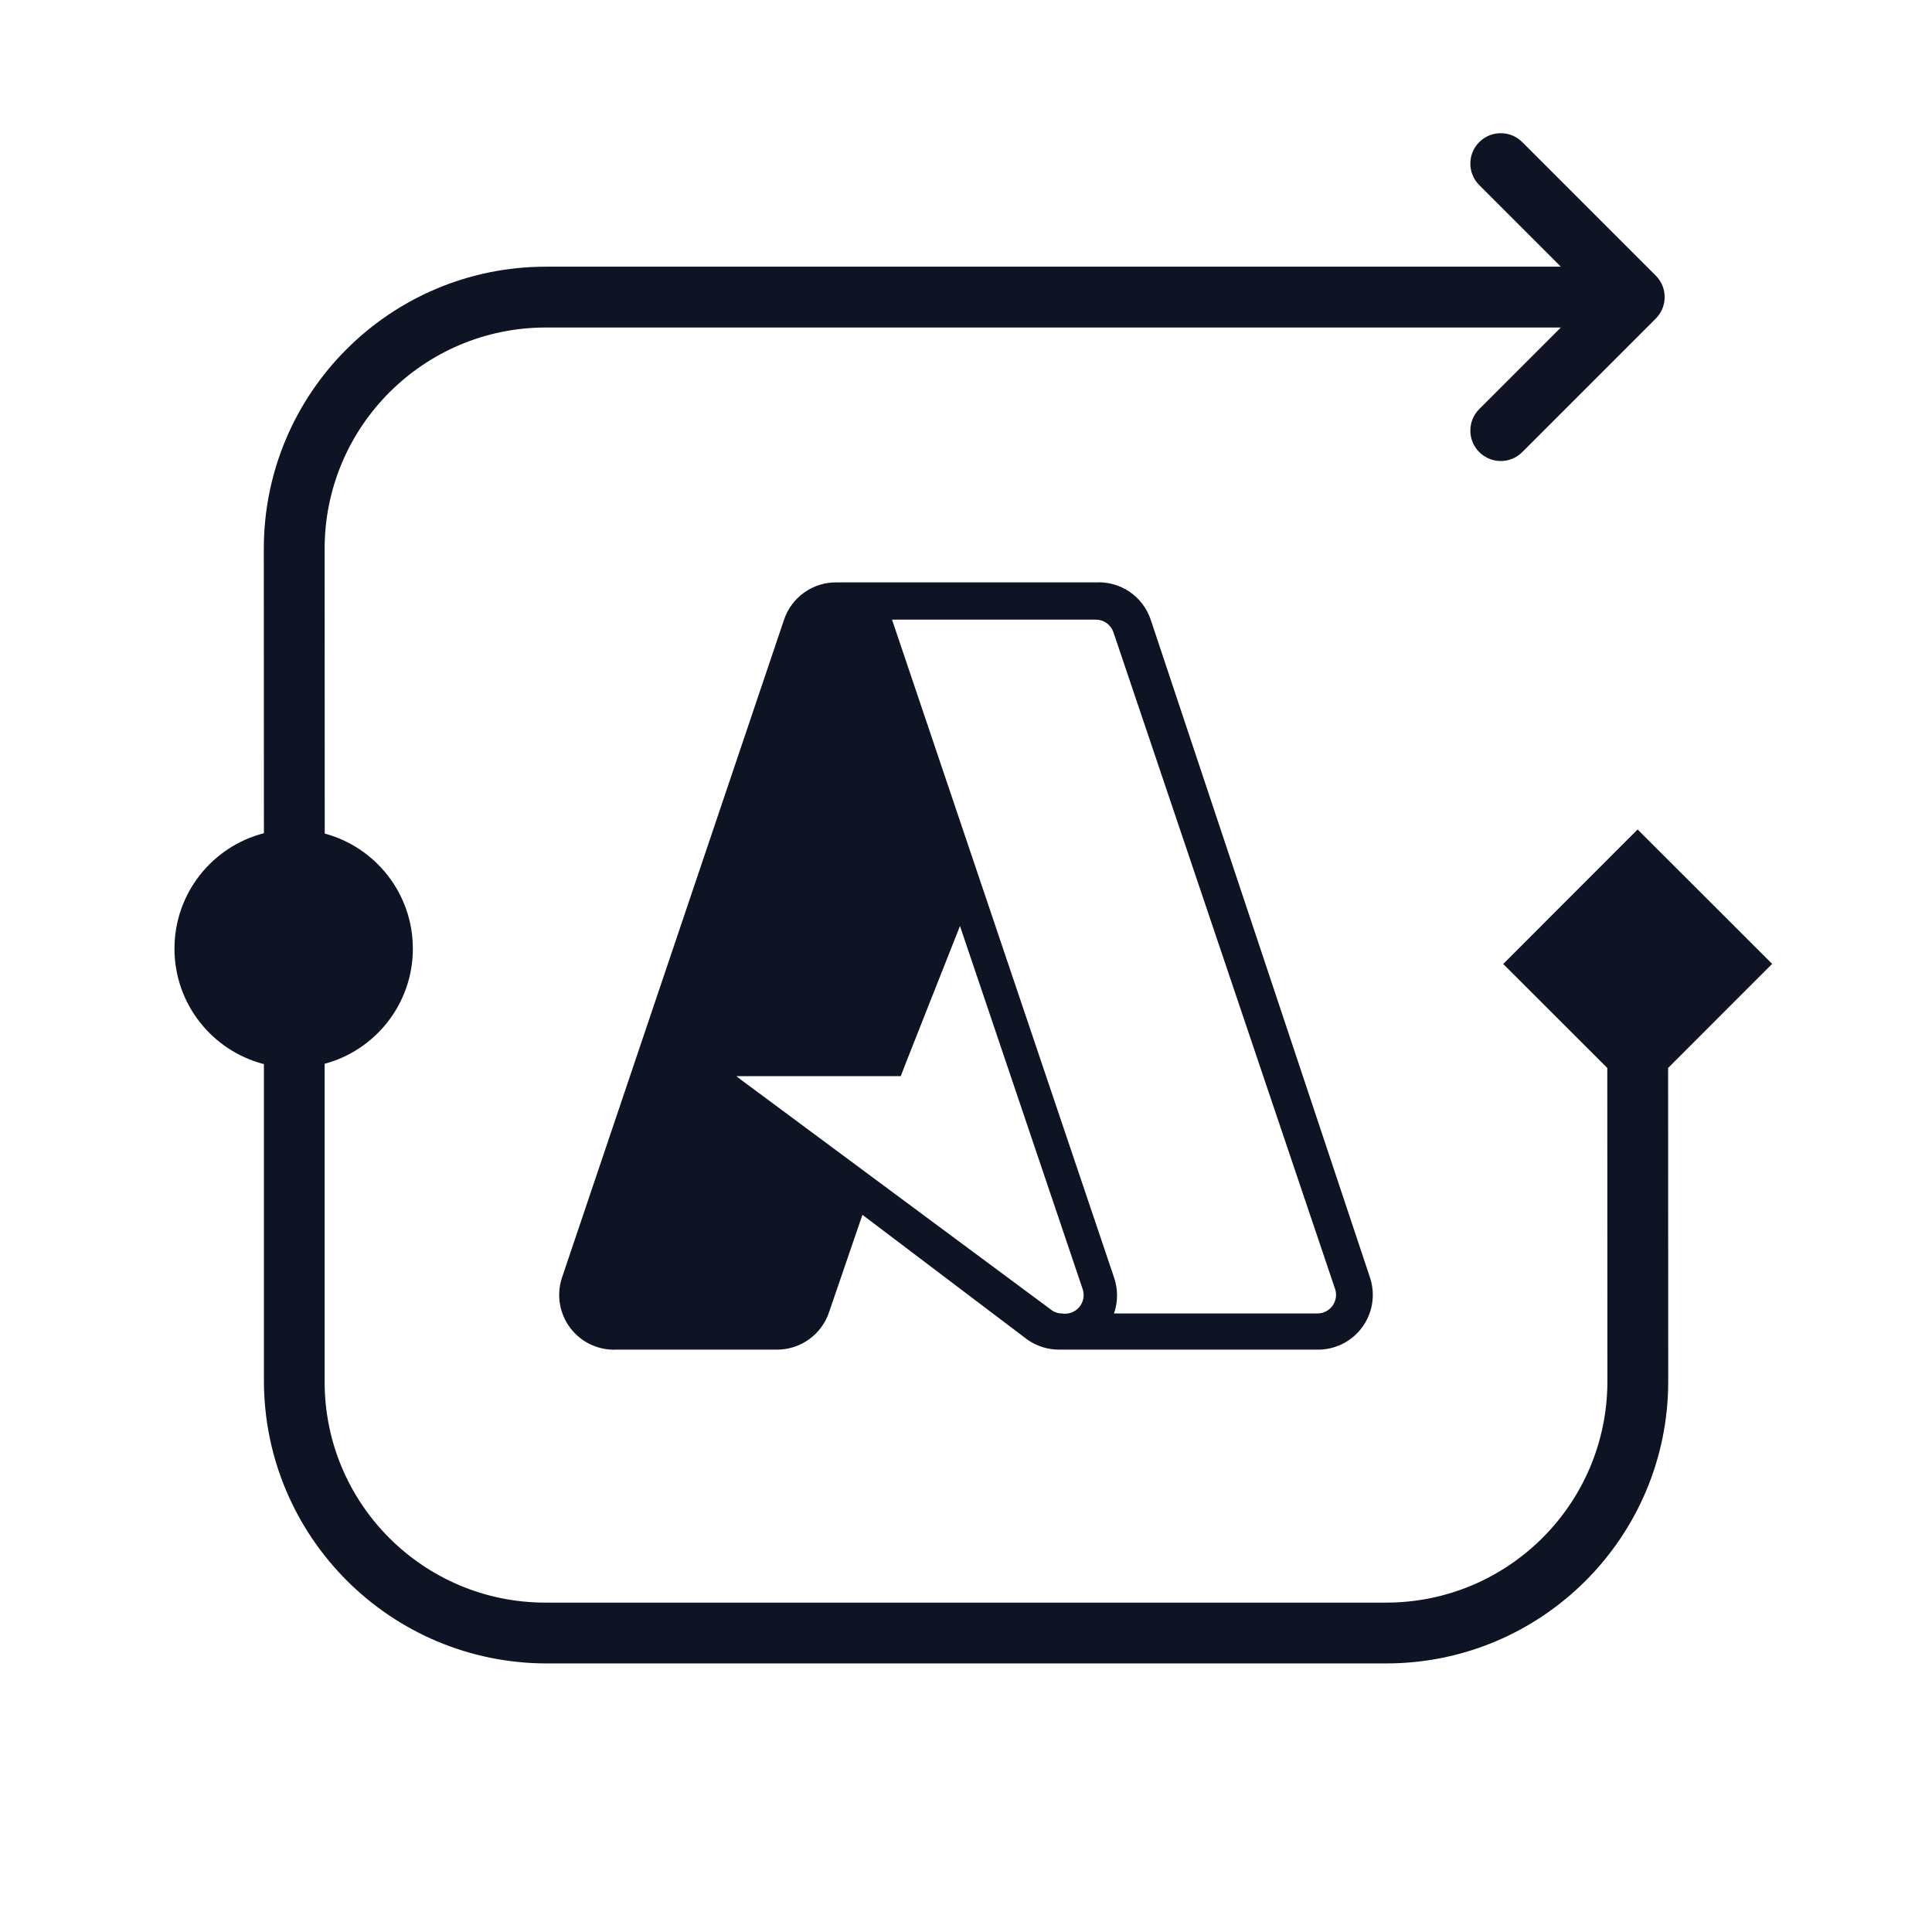 <svg width="1024" height="1024" viewBox="0 0 1024 1024" fill="none" xmlns="http://www.w3.org/2000/svg">
<path fill-rule="evenodd" clip-rule="evenodd" d="M726.084 676.989L609.894 328.42C607.873 322.408 603.94 317.222 598.694 313.656C593.448 310.089 587.179 308.338 580.847 308.668H443.162C437.072 308.653 431.13 310.551 426.179 314.095C421.227 317.64 417.515 322.651 415.566 328.42L297.925 676.989C296.399 681.483 295.997 686.282 296.756 690.967C297.515 695.655 299.411 700.082 302.277 703.867C305.143 707.649 308.893 710.673 313.198 712.671C317.503 714.67 322.232 715.585 326.972 715.332H412.081C418.12 715.288 423.996 713.359 428.889 709.819C433.783 706.281 437.453 701.302 439.385 695.58L457.104 643.875L544.246 709.813C549.31 713.482 555.423 715.416 561.675 715.332H697.617C702.309 715.486 706.968 714.498 711.194 712.459C715.424 710.417 719.092 707.384 721.892 703.614C724.69 699.847 726.531 695.455 727.26 690.819C727.992 686.18 727.589 681.436 726.084 676.989ZM562.836 696.161C560.725 696.161 558.676 695.446 557.027 694.127L392.91 572.419L390.295 570.385H477.437L479.761 564.285L508.809 490.795L573.876 683.38C574.399 684.995 574.494 686.717 574.157 688.379C573.82 690.043 573.062 691.591 571.953 692.878C570.843 694.162 569.422 695.138 567.825 695.713C566.229 696.288 564.51 696.442 562.836 696.161ZM698.486 696.161H590.433C592.603 689.953 592.603 683.194 590.433 676.989L472.79 328.42H580.847C582.898 328.431 584.893 329.08 586.561 330.277C588.225 331.474 589.477 333.161 590.142 335.102L707.784 683.67C708.179 685.117 708.243 686.636 707.964 688.112C707.688 689.587 707.078 690.979 706.184 692.184C705.286 693.387 704.13 694.371 702.797 695.06C701.463 695.748 699.988 696.126 698.486 696.161Z" fill="#0F1425"/>
<path d="M172.115 441.8C199.021 449.044 218.824 473.614 218.824 502.809C218.824 532.022 198.995 556.605 172.062 563.831L172.062 732.418C172.062 797.035 224.445 849.418 289.062 849.418H734.652C799.453 849.418 851.978 796.874 851.955 732.073L851.896 566.044L796.732 510.918L867.97 439.629L939.259 510.867L884.133 566.032L884.192 732.061C884.222 814.671 817.261 881.655 734.652 881.655L289.879 881.654C207.036 881.654 139.879 814.497 139.879 731.654L139.879 564C112.618 556.996 92.473 532.255 92.473 502.809C92.473 473.363 112.618 448.622 139.878 441.617L139.824 290.945C139.795 208.335 206.755 141.351 289.365 141.351L827.276 141.351L784.034 98.11C777.739 91.815 777.739 81.609 784.034 75.315C790.329 69.02 800.534 69.02 806.829 75.315L877.587 146.072C883.881 152.367 883.881 162.573 877.587 168.867L806.829 239.625C800.534 245.92 790.329 245.92 784.034 239.625C777.739 233.331 777.739 223.125 784.034 216.83L827.276 173.588L289.365 173.588C224.563 173.589 172.038 226.132 172.061 290.934V290.949H172.062L172.115 441.8Z" fill="#0F1425"/>
</svg>
